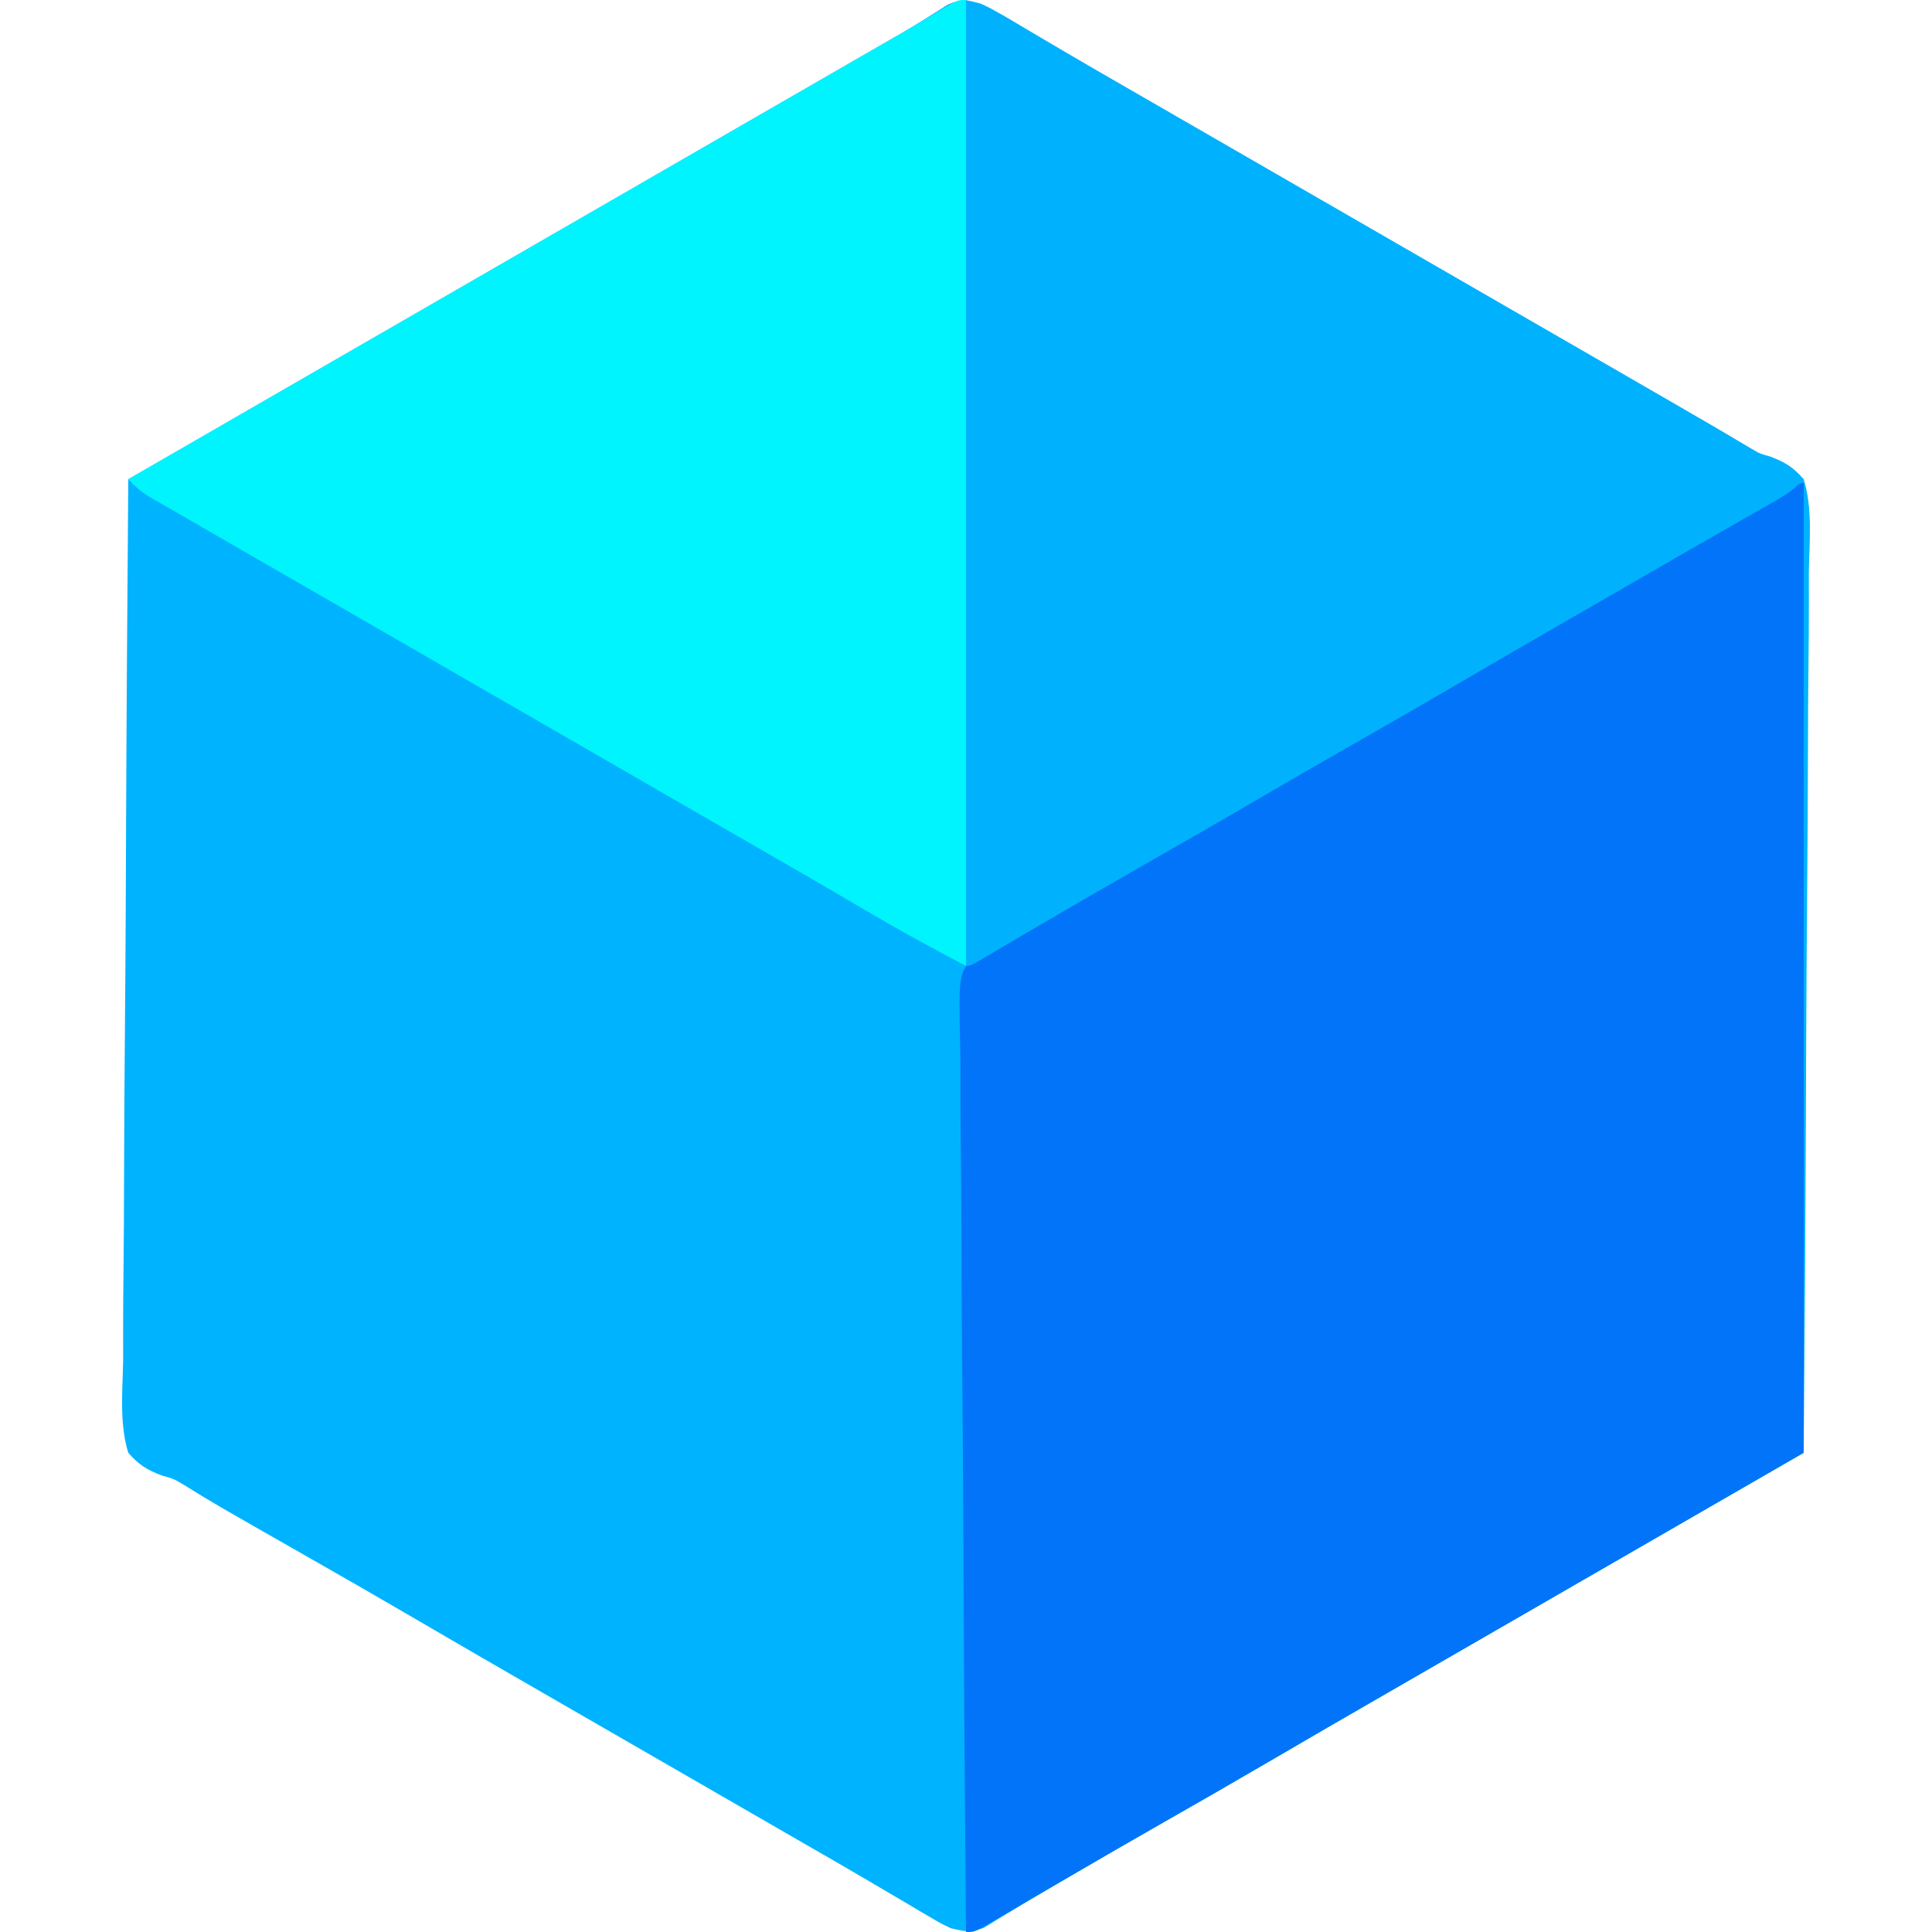 <?xml version="1.0" encoding="UTF-8"?>
<svg version="1.1" xmlns="http://www.w3.org/2000/svg" width="512" height="512">
<path d="M0 0 C2.655 1.252 2.655 1.252 5.359 2.852 C6.889 3.746 6.889 3.746 8.449 4.658 C10.083 5.632 10.083 5.632 11.75 6.625 C12.907 7.305 14.065 7.984 15.223 8.662 C17.627 10.071 20.028 11.484 22.428 12.899 C27.928 16.14 33.466 19.317 39 22.5 C41.167 23.75 43.334 25 45.5 26.25 C47.109 27.178 47.109 27.178 48.75 28.125 C78 45 107.25 61.875 136.5 78.75 C137.573 79.369 138.645 79.988 139.75 80.625 C141.916 81.874 144.081 83.124 146.246 84.373 C151.686 87.512 157.127 90.65 162.57 93.785 C197.236 113.759 197.236 113.759 203.027 117.356 C205.937 119.093 205.937 119.093 209.115 119.985 C213.075 121.479 215.198 122.79 218 126 C220.406 133.751 219.511 142.471 219.362 150.478 C219.359 153.021 219.361 155.564 219.368 158.107 C219.37 163.579 219.336 169.049 219.269 174.521 C219.171 182.431 219.14 190.341 219.125 198.252 C219.099 211.088 219.019 223.922 218.905 236.758 C218.795 249.223 218.71 261.689 218.659 274.155 C218.656 274.924 218.653 275.693 218.65 276.485 C218.634 280.342 218.619 284.199 218.604 288.056 C218.48 320.038 218.268 352.019 218 384 C133.5 432.75 133.5 432.75 130.25 434.625 C128.084 435.874 125.919 437.124 123.754 438.373 C118.314 441.512 112.873 444.65 107.43 447.785 C96.978 453.807 86.537 459.847 76.125 465.938 C66.859 471.357 57.55 476.698 48.224 482.012 C39.83 486.796 31.466 491.625 23.125 496.5 C22.138 497.074 21.15 497.649 20.133 498.24 C15.935 500.685 11.749 503.141 7.609 505.684 C6.966 506.072 6.323 506.46 5.66 506.859 C4.034 507.841 2.419 508.84 0.805 509.84 C-2.702 511.29 -4.337 510.87 -8 510 C-10.655 508.748 -10.655 508.748 -13.359 507.148 C-14.889 506.254 -14.889 506.254 -16.449 505.342 C-17.538 504.693 -18.628 504.044 -19.75 503.375 C-20.907 502.695 -22.065 502.016 -23.223 501.338 C-25.627 499.929 -28.028 498.516 -30.428 497.101 C-35.928 493.86 -41.466 490.683 -47 487.5 C-49.167 486.25 -51.334 485 -53.5 483.75 C-54.572 483.131 -55.645 482.512 -56.75 481.875 C-74.625 471.562 -74.625 471.562 -92.5 461.25 C-93.573 460.631 -94.645 460.012 -95.75 459.375 C-97.916 458.126 -100.081 456.876 -102.246 455.627 C-107.686 452.488 -113.127 449.35 -118.57 446.215 C-129.022 440.193 -139.463 434.153 -149.875 428.062 C-159.14 422.644 -168.449 417.303 -177.774 411.989 C-203.728 397.195 -203.728 397.195 -211.061 392.628 C-213.941 390.905 -213.941 390.905 -217.108 390.018 C-221.07 388.523 -223.195 387.211 -226 384 C-228.407 376.249 -227.511 367.529 -227.362 359.522 C-227.359 356.979 -227.361 354.436 -227.368 351.893 C-227.37 346.421 -227.336 340.951 -227.269 335.479 C-227.171 327.569 -227.14 319.659 -227.125 311.748 C-227.099 298.912 -227.019 286.078 -226.905 273.242 C-226.795 260.777 -226.71 248.311 -226.659 235.845 C-226.656 235.076 -226.653 234.307 -226.65 233.515 C-226.634 229.658 -226.619 225.801 -226.604 221.944 C-226.48 189.962 -226.268 157.981 -226 126 C-63.5 32.25 -63.5 32.25 -60.247 30.373 C-58.091 29.13 -55.936 27.886 -53.781 26.643 C-48.777 23.755 -43.772 20.868 -38.767 17.983 C-37.017 16.974 -35.266 15.964 -33.516 14.955 C-31.336 13.698 -29.156 12.442 -26.977 11.186 C-25.476 10.32 -25.476 10.32 -23.945 9.438 C-22.969 8.879 -21.992 8.321 -20.985 7.746 C-18.898 6.525 -16.833 5.264 -14.788 3.973 C-13.742 3.322 -12.695 2.671 -11.617 2 C-10.682 1.402 -9.748 0.804 -8.785 0.188 C-5.293 -1.302 -3.618 -1.05 0 0 Z " fill="#00B3FE" transform="translate(260,1)"/>
<path d="M0 0 C0 84.81 0 169.62 0 257 C-84.5 305.75 -84.5 305.75 -87.75 307.625 C-89.916 308.874 -92.081 310.124 -94.246 311.373 C-99.686 314.512 -105.127 317.65 -110.57 320.785 C-121.022 326.807 -131.463 332.847 -141.875 338.938 C-151.141 344.357 -160.45 349.698 -169.776 355.012 C-178.17 359.796 -186.535 364.624 -194.875 369.5 C-195.859 370.075 -196.844 370.65 -197.858 371.243 C-203.107 374.309 -203.107 374.309 -208.355 377.378 C-210.359 378.548 -212.366 379.713 -214.375 380.875 C-215.435 381.491 -216.494 382.107 -217.586 382.742 C-220 384 -220 384 -222 384 C-222.297 351.524 -222.527 319.047 -222.664 286.57 C-222.68 282.735 -222.697 278.9 -222.714 275.064 C-222.718 274.301 -222.721 273.537 -222.724 272.751 C-222.781 260.392 -222.883 248.034 -223.003 235.675 C-223.125 222.992 -223.197 210.309 -223.223 197.625 C-223.241 189.799 -223.297 181.976 -223.403 174.151 C-223.48 168.148 -223.488 162.147 -223.47 156.144 C-223.474 153.683 -223.5 151.222 -223.55 148.762 C-223.898 130.658 -223.898 130.658 -220.759 126.262 C-217.311 123.08 -213.379 121.61 -209 120 C-206.796 118.773 -204.61 117.513 -202.449 116.211 C-200.196 114.93 -197.942 113.652 -195.688 112.375 C-193.211 110.968 -190.736 109.558 -188.262 108.148 C-187.646 107.798 -187.03 107.447 -186.395 107.085 C-180.573 103.764 -174.783 100.388 -169 97 C-159.772 91.596 -150.5 86.273 -141.209 80.979 C-133.113 76.365 -125.042 71.709 -117 67 C-108.365 61.944 -99.694 56.954 -91 52 C-81.279 46.46 -71.591 40.866 -61.933 35.217 C-52.534 29.72 -43.104 24.278 -33.668 18.844 C-29.6 16.501 -25.535 14.153 -21.474 11.798 C-19.048 10.391 -16.62 8.985 -14.193 7.58 C-12.464 6.578 -10.737 5.574 -9.01 4.571 C-7.456 3.671 -7.456 3.671 -5.871 2.754 C-4.953 2.221 -4.034 1.688 -3.088 1.139 C-1 0 -1 0 0 0 Z " fill="#0174F9" transform="translate(478,128)"/>
<path d="M0 0 C4.285 1.428 7.191 2.513 10.922 4.73 C11.851 5.278 12.78 5.826 13.738 6.39 C15.229 7.28 15.229 7.28 16.75 8.188 C18.914 9.464 21.078 10.74 23.242 12.016 C24.358 12.675 25.474 13.334 26.624 14.014 C32.021 17.189 37.448 20.314 42.875 23.438 C45.06 24.697 47.245 25.956 49.43 27.215 C50.515 27.84 51.6 28.465 52.718 29.109 C58.147 32.237 63.573 35.369 69 38.5 C71.167 39.75 73.333 41 75.5 42.25 C108 61 108 61 140.5 79.75 C141.573 80.369 142.645 80.988 143.75 81.625 C145.916 82.874 148.081 84.124 150.246 85.373 C155.686 88.512 161.127 91.65 166.57 94.785 C180.131 102.599 193.667 110.454 207.179 118.352 C212.117 121.237 217.059 124.118 222 127 C219.6 129.656 217.036 131.28 213.934 133.047 C212.904 133.637 211.875 134.226 210.814 134.834 C209.7 135.466 208.586 136.099 207.438 136.75 C206.266 137.419 205.095 138.089 203.924 138.76 C201.491 140.152 199.056 141.543 196.621 142.932 C191.068 146.1 185.535 149.302 180 152.5 C177.836 153.749 175.672 154.998 173.508 156.246 C171.9 157.174 171.9 157.174 170.259 158.121 C166.983 160.01 163.706 161.898 160.43 163.785 C149.978 169.807 139.537 175.847 129.125 181.938 C119.854 187.36 110.541 192.703 101.21 198.02 C93.113 202.635 85.042 207.291 77 212 C68.365 217.056 59.694 222.046 51 227 C40.108 233.207 29.258 239.484 18.438 245.816 C17.562 246.328 16.687 246.84 15.785 247.368 C13.749 248.561 11.716 249.758 9.684 250.957 C8.592 251.599 7.5 252.241 6.375 252.902 C5.372 253.494 4.369 254.086 3.336 254.695 C1 256 1 256 0 256 C0 171.52 0 87.04 0 0 Z " fill="#00B2FD" transform="translate(256,0)"/>
<path d="M0 0 C0 84.48 0 168.96 0 256 C-8.884 251.262 -17.66 246.55 -26.312 241.438 C-28.394 240.216 -30.476 238.994 -32.559 237.773 C-34.148 236.841 -34.148 236.841 -35.769 235.89 C-41.124 232.758 -46.499 229.659 -51.875 226.562 C-52.954 225.94 -54.034 225.318 -55.146 224.677 C-57.336 223.415 -59.527 222.153 -61.718 220.891 C-67.147 217.763 -72.573 214.631 -78 211.5 C-80.167 210.25 -82.333 209 -84.5 207.75 C-106.167 195.25 -127.833 182.75 -149.5 170.25 C-150.573 169.631 -151.645 169.012 -152.75 168.375 C-154.916 167.126 -157.081 165.876 -159.246 164.627 C-164.686 161.488 -170.127 158.35 -175.57 155.215 C-180.964 152.108 -186.355 148.995 -191.744 145.88 C-193.97 144.595 -196.196 143.312 -198.424 142.03 C-201.765 140.108 -205.101 138.179 -208.438 136.25 C-209.457 135.665 -210.476 135.081 -211.526 134.478 C-212.465 133.934 -213.404 133.389 -214.371 132.828 C-215.195 132.353 -216.02 131.877 -216.869 131.388 C-218.867 130.087 -220.396 128.753 -222 127 C-59.5 33.25 -59.5 33.25 -56.247 31.373 C-54.091 30.13 -51.936 28.886 -49.781 27.643 C-44.777 24.755 -39.772 21.868 -34.767 18.983 C-33.017 17.974 -31.266 16.964 -29.516 15.955 C-27.336 14.698 -25.156 13.442 -22.977 12.186 C-21.476 11.32 -21.476 11.32 -19.945 10.438 C-18.974 9.878 -18.002 9.319 -17.001 8.742 C-14.876 7.509 -12.759 6.263 -10.647 5.008 C-9.565 4.366 -8.482 3.724 -7.367 3.062 C-6.386 2.476 -5.405 1.889 -4.394 1.285 C-2 0 -2 0 0 0 Z " fill="#00F4FE" transform="translate(256,0)"/>
</svg>
